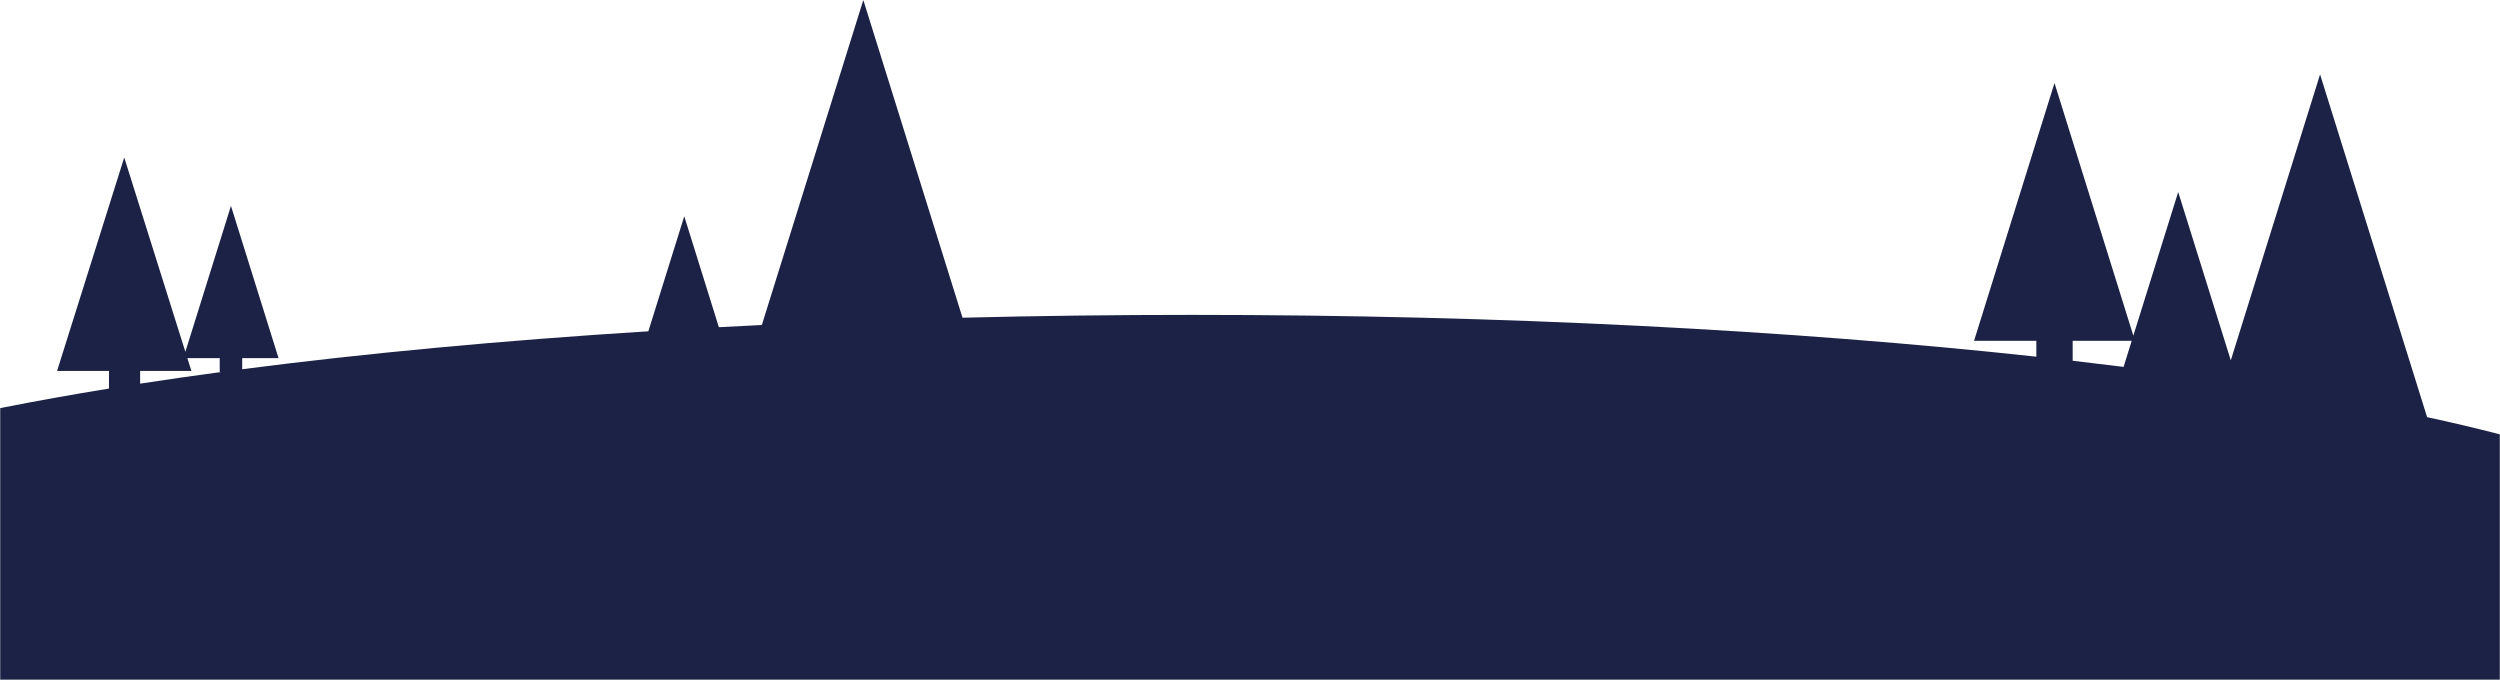 <?xml version="1.0" encoding="UTF-8"?>
<svg width="1445px" height="393px" viewBox="0 0 1445 393" version="1.1" xmlns="http://www.w3.org/2000/svg" xmlns:xlink="http://www.w3.org/1999/xlink">
    <title>Combined Shape</title>
    <defs>
        <rect id="path-1" x="0" y="0" width="1445" height="393"></rect>
    </defs>
    <g id="Page-1" stroke="none" stroke-width="1" fill="none" fill-rule="evenodd">
        <g id="Combined-Shape">
            <mask id="mask-2" fill="white">
                <use xlink:href="#path-1"></use>
            </mask>
            <g id="Mask"></g>
            <path d="M499,0 L556.33,183.634 C599.629,182.558 643.929,182 689,182 C868.776,182 1036.282,190.872 1177.003,206.166 L1177,197 L1141,197 L1187.5,48 L1233.063,193.999 L1259,111 L1289.4,208.28 L1341,43 L1402.859,241.096 C1521.419,266.902 1592,299.309 1592,334.5 C1592,418.723 1187.713,487 689,487 C190.287,487 -214,418.723 -214,334.5 C-214,291.324 -107.757,252.34 62.985,224.595 L62.999,214.403 L32.985,214.404 L71.805,91.037 L107.143,203.342 L133.5,119 L161,207 L140,207 L139.985,213.414 C210.717,204.253 289.707,196.82 374.744,191.489 L395.5,125 L415.506,189.12 C423.735,188.679 432.014,188.257 440.343,187.855 L499,0 Z M127,207 L108.294,207 L110.624,214.404 L80.999,214.403 L80.997,221.747 C96.188,219.409 111.855,217.158 127.968,214.997 L127,215 L127,207 Z M1232.125,197 L1198,197 L1198.008,208.519 C1207.962,209.668 1217.772,210.85 1227.433,212.064 L1232.125,197 Z" fill="#1B2245" mask="url(#mask-2)"></path>
        </g>
    </g>
</svg>